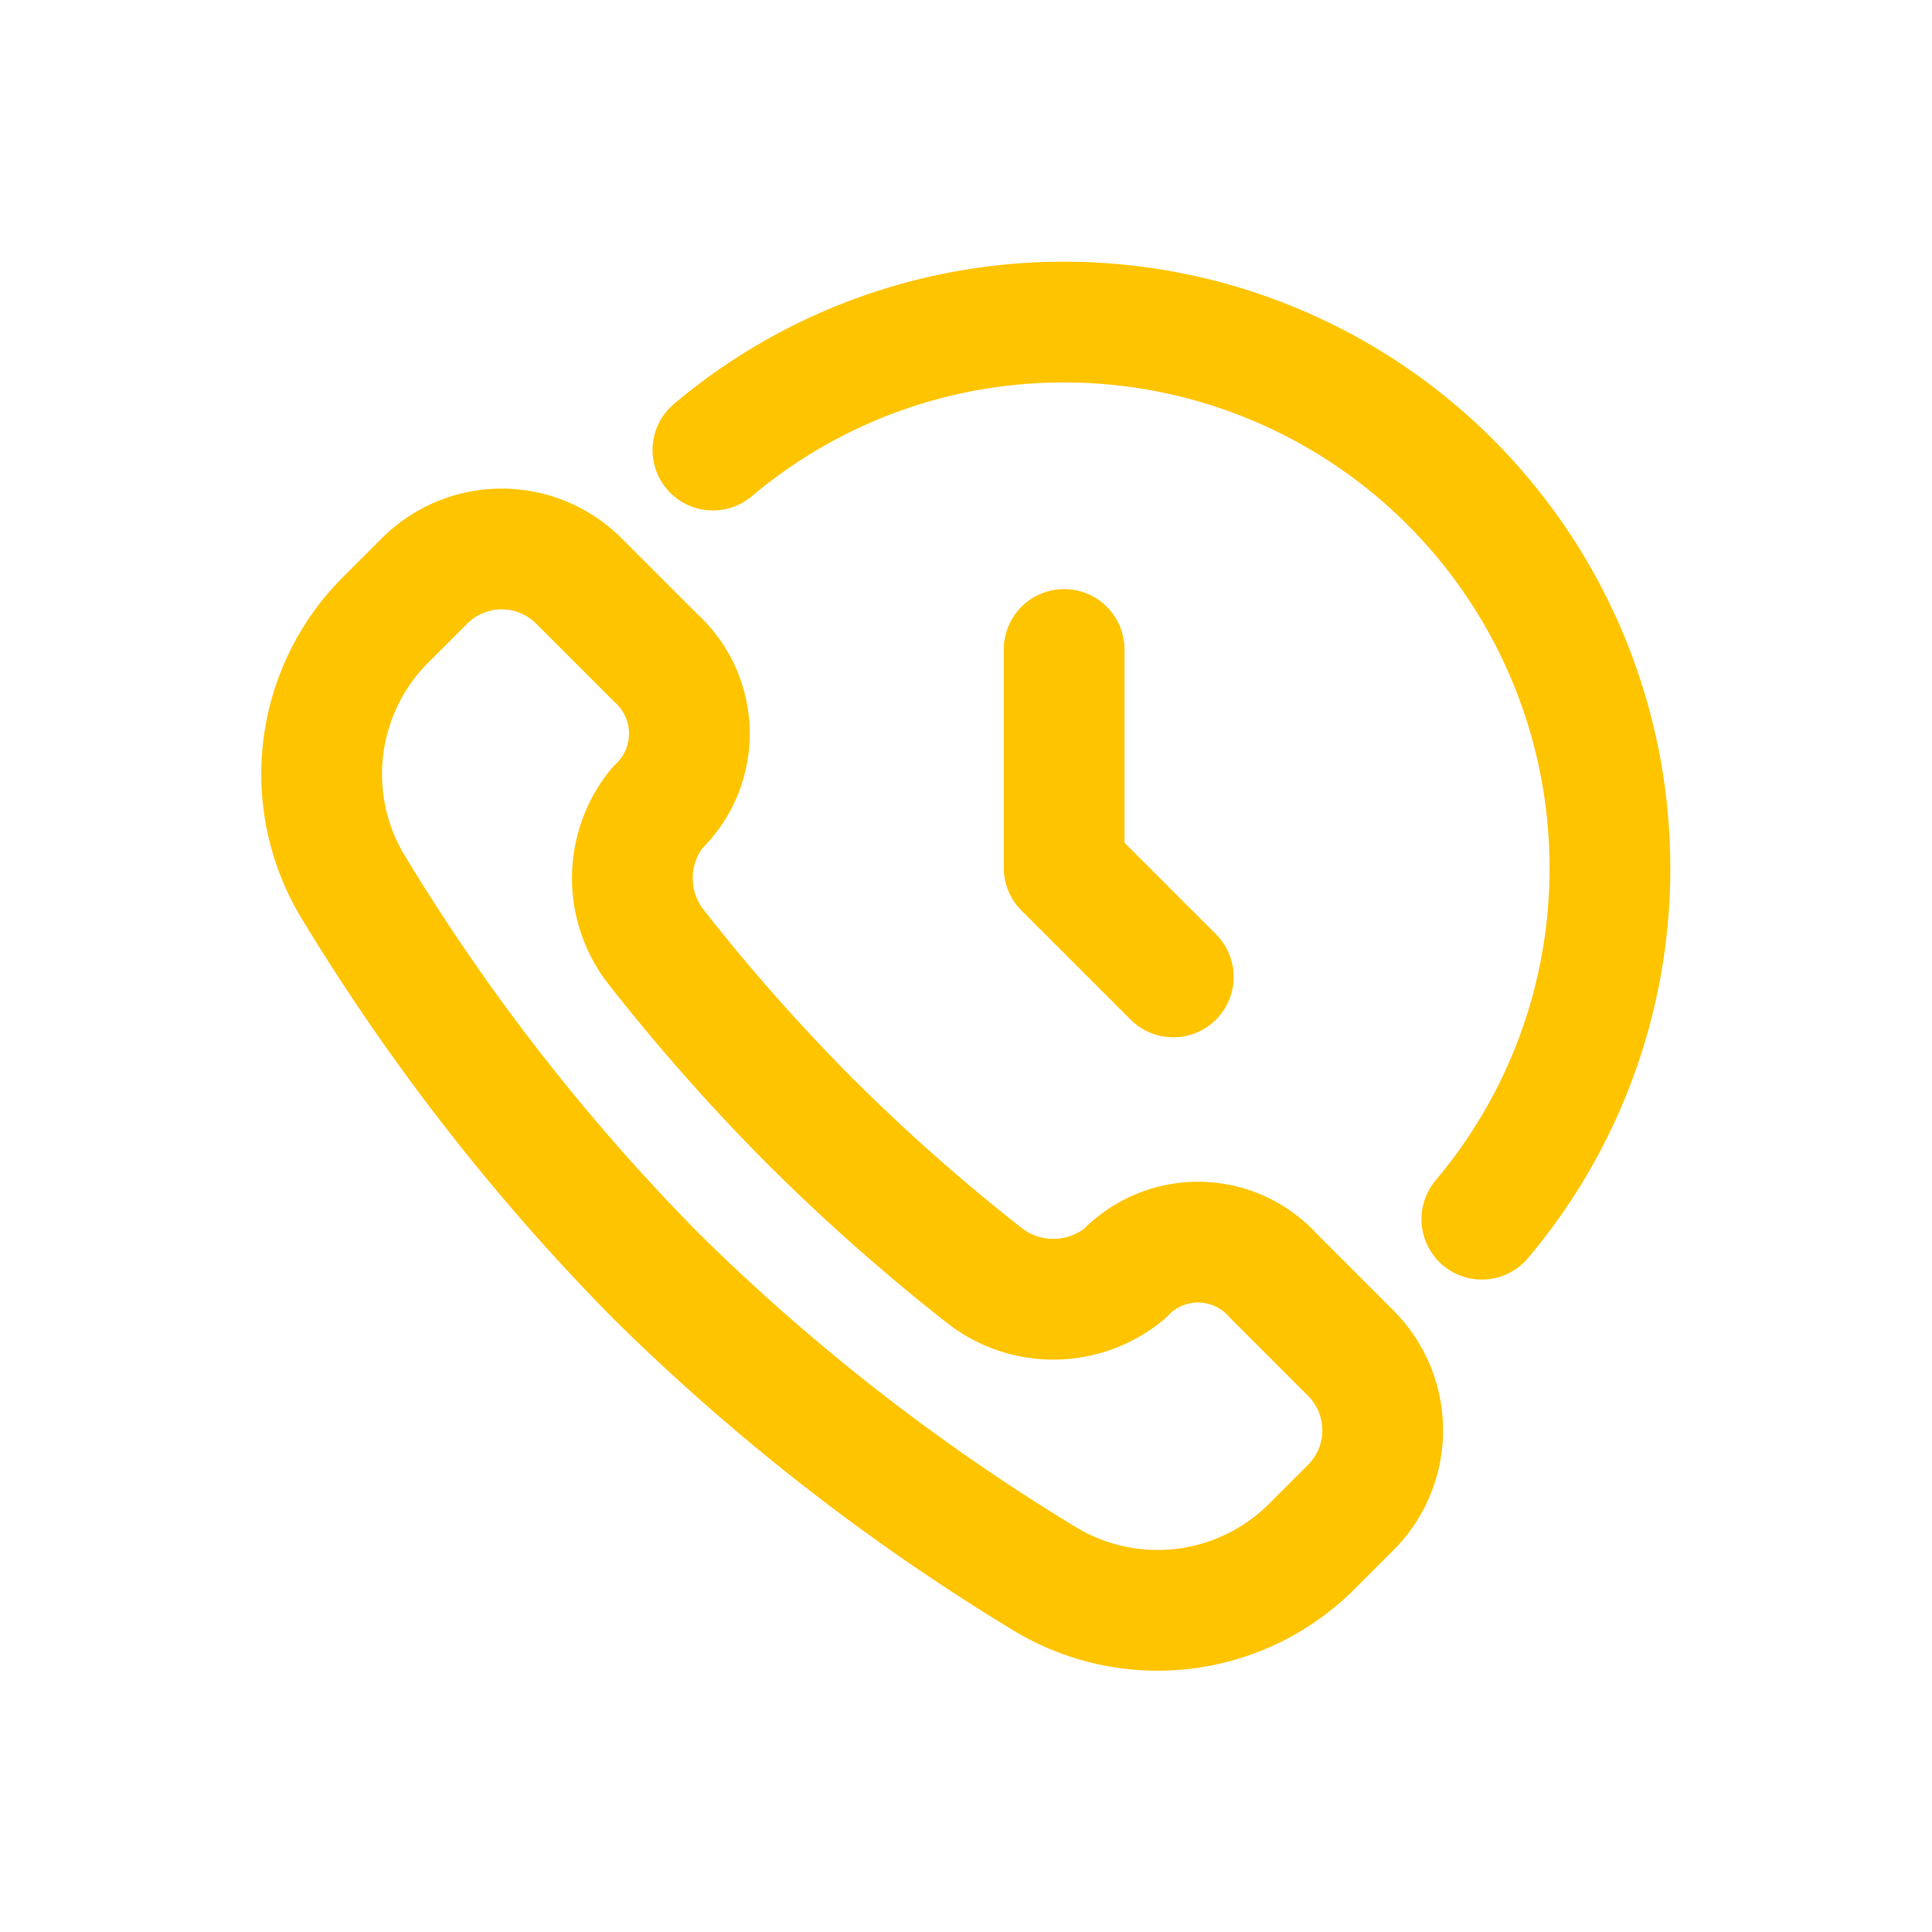 <svg xmlns="http://www.w3.org/2000/svg" xmlns:xlink="http://www.w3.org/1999/xlink" width="24" height="24" viewBox="0 0 24 24">
  <defs>
    <clipPath id="clip-path">
      <rect id="Rectangle_2511" data-name="Rectangle 2511" width="24" height="24" transform="translate(19 339)" fill="none" stroke="#ffc400" stroke-width="1"/>
    </clipPath>
  </defs>
  <g id="Support" transform="translate(-19 -339)" clip-path="url(#clip-path)">
    <g id="g2178" transform="translate(22.374 1025.04)">
      <g id="g2180" transform="translate(0.625 -682.04)">
        <g id="Group_7644" data-name="Group 7644" transform="translate(0 0)">
          <g id="g2188" transform="translate(0 2.82)">
            <path id="path2190" d="M-159.2-51.975l-.959-.959a1.356,1.356,0,0,0-1.918,0l-.481.481a2.709,2.709,0,0,0-.4,3.329A26.16,26.16,0,0,0-159.2-44.3a26.159,26.159,0,0,0,4.82,3.757,2.708,2.708,0,0,0,3.328-.4l.481-.481a1.356,1.356,0,0,0,0-1.918l-.959-.959a1.258,1.258,0,0,0-1.851-.027,1.392,1.392,0,0,1-1.726.033,24.365,24.365,0,0,1-2.176-1.924A24.365,24.365,0,0,1-159.21-48.4a1.387,1.387,0,0,1,.024-1.714A1.268,1.268,0,0,0-159.2-51.975Z" transform="translate(163.351 53.331)" fill="none" stroke="#ffc400" stroke-linecap="round" stroke-linejoin="round" stroke-miterlimit="10" stroke-width="1.5"/>
          </g>
          <g id="g2192" transform="translate(4.857)">
            <path id="path2194" d="M0-60.96a6.753,6.753,0,0,1,4.363-1.59,6.78,6.78,0,0,1,6.78,6.78,6.752,6.752,0,0,1-1.591,4.364" transform="translate(0 62.551)" fill="none" stroke="#ffc400" stroke-linecap="round" stroke-linejoin="round" stroke-miterlimit="10" stroke-width="1.5"/>
          </g>
          <g id="g2196" transform="translate(9.22 4.068)">
            <path id="path2198" d="M0,0V2.712L1.356,4.068" fill="none" stroke="#ffc400" stroke-linecap="round" stroke-linejoin="round" stroke-miterlimit="10" stroke-width="1.5"/>
          </g>
        </g>
      </g>
    </g>
  </g>
</svg>
